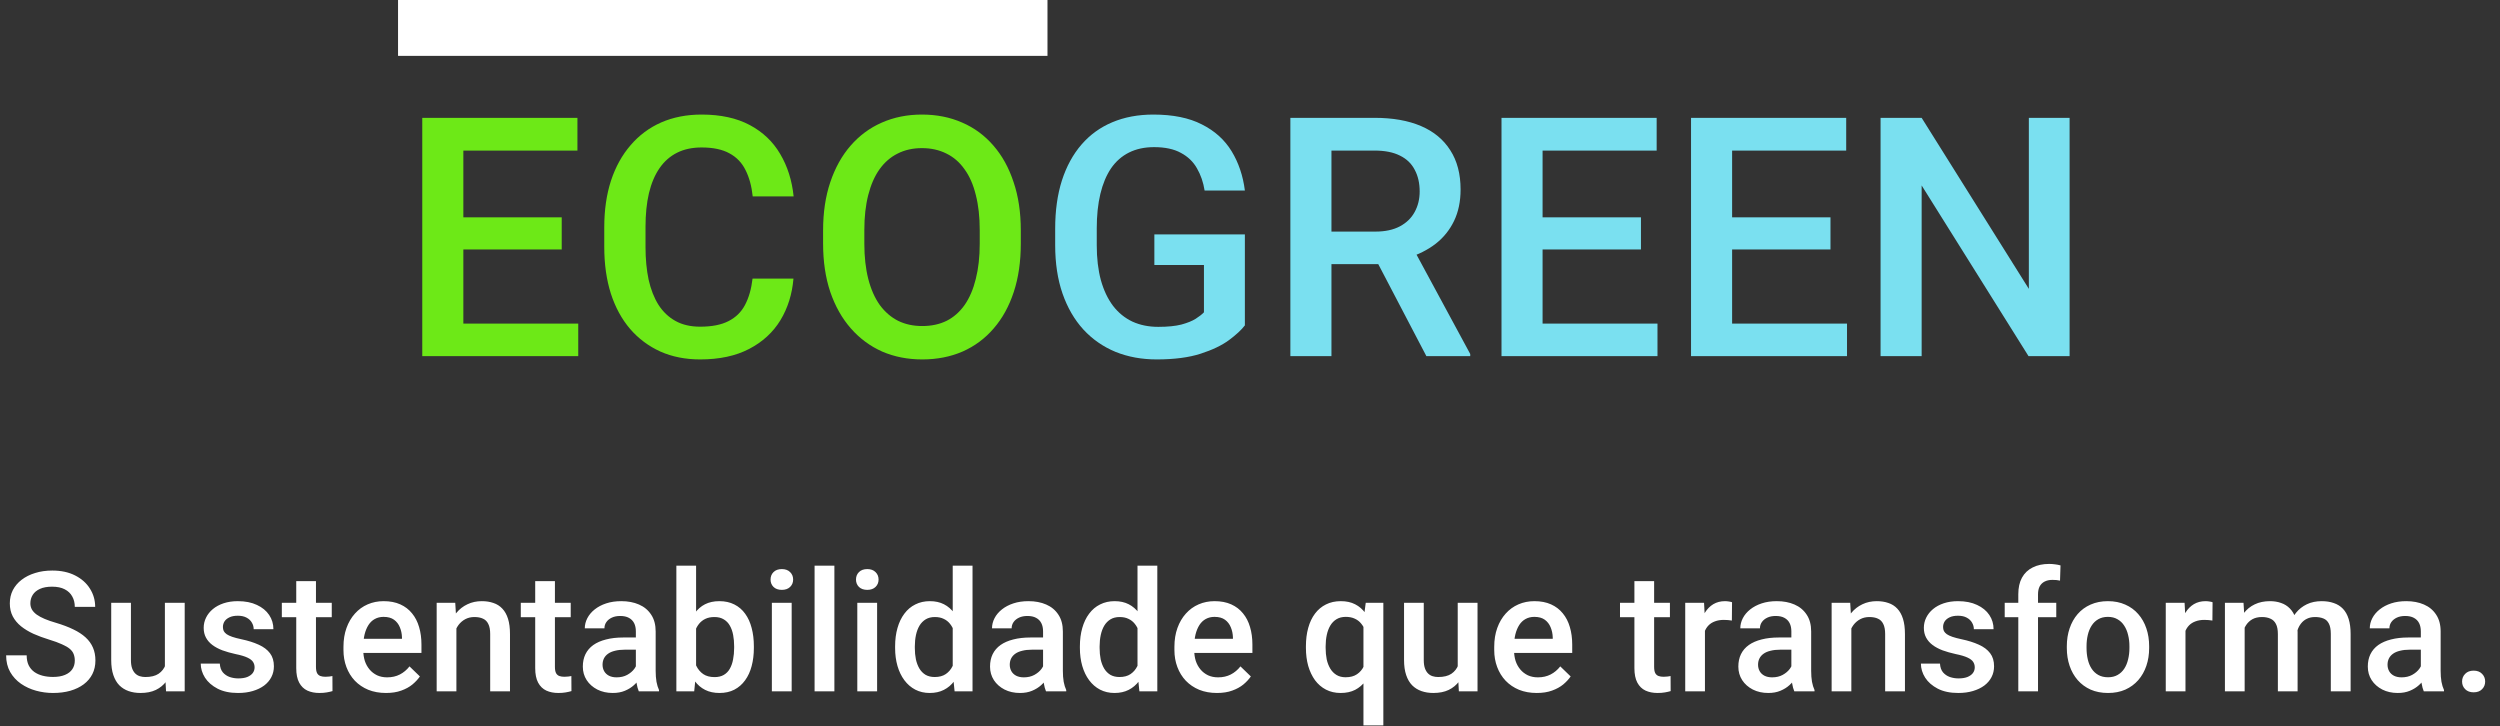 <svg width="358" height="104" viewBox="0 0 358 104" fill="none" xmlns="http://www.w3.org/2000/svg">
<rect x="0" y="0" width="358" height="104" fill="#333333" stroke="none"/>
<path d="M82.805 46.336V51H64.688V46.336H82.805ZM66.352 16.875V51H60.469V16.875H66.352ZM80.438 31.125V35.719H64.688V31.125H80.438ZM82.688 16.875V21.562H64.688V16.875H82.688ZM107.766 39.891H113.625C113.438 42.125 112.812 44.117 111.75 45.867C110.688 47.602 109.195 48.969 107.273 49.969C105.352 50.969 103.016 51.469 100.266 51.469C98.156 51.469 96.258 51.094 94.57 50.344C92.883 49.578 91.438 48.5 90.234 47.109C89.031 45.703 88.109 44.008 87.469 42.023C86.844 40.039 86.531 37.82 86.531 35.367V32.531C86.531 30.078 86.852 27.859 87.492 25.875C88.148 23.891 89.086 22.195 90.305 20.789C91.523 19.367 92.984 18.281 94.688 17.531C96.406 16.781 98.336 16.406 100.477 16.406C103.195 16.406 105.492 16.906 107.367 17.906C109.242 18.906 110.695 20.289 111.727 22.055C112.773 23.82 113.414 25.844 113.648 28.125H107.789C107.633 26.656 107.289 25.398 106.758 24.352C106.242 23.305 105.477 22.508 104.461 21.961C103.445 21.398 102.117 21.117 100.477 21.117C99.133 21.117 97.961 21.367 96.961 21.867C95.961 22.367 95.125 23.102 94.453 24.07C93.781 25.039 93.273 26.234 92.93 27.656C92.602 29.062 92.438 30.672 92.438 32.484V35.367C92.438 37.086 92.586 38.648 92.883 40.055C93.195 41.445 93.664 42.641 94.289 43.641C94.93 44.641 95.742 45.414 96.727 45.961C97.711 46.508 98.891 46.781 100.266 46.781C101.938 46.781 103.289 46.516 104.32 45.984C105.367 45.453 106.156 44.68 106.688 43.664C107.234 42.633 107.594 41.375 107.766 39.891ZM146.18 33V34.875C146.18 37.453 145.844 39.766 145.172 41.812C144.5 43.859 143.539 45.602 142.289 47.039C141.055 48.477 139.57 49.578 137.836 50.344C136.102 51.094 134.18 51.469 132.07 51.469C129.977 51.469 128.062 51.094 126.328 50.344C124.609 49.578 123.117 48.477 121.852 47.039C120.586 45.602 119.602 43.859 118.898 41.812C118.211 39.766 117.867 37.453 117.867 34.875V33C117.867 30.422 118.211 28.117 118.898 26.086C119.586 24.039 120.555 22.297 121.805 20.859C123.07 19.406 124.562 18.305 126.281 17.555C128.016 16.789 129.93 16.406 132.023 16.406C134.133 16.406 136.055 16.789 137.789 17.555C139.523 18.305 141.016 19.406 142.266 20.859C143.516 22.297 144.477 24.039 145.148 26.086C145.836 28.117 146.18 30.422 146.18 33ZM140.297 34.875V32.953C140.297 31.047 140.109 29.367 139.734 27.914C139.375 26.445 138.836 25.219 138.117 24.234C137.414 23.234 136.547 22.484 135.516 21.984C134.484 21.469 133.32 21.211 132.023 21.211C130.727 21.211 129.57 21.469 128.555 21.984C127.539 22.484 126.672 23.234 125.953 24.234C125.25 25.219 124.711 26.445 124.336 27.914C123.961 29.367 123.773 31.047 123.773 32.953V34.875C123.773 36.781 123.961 38.469 124.336 39.938C124.711 41.406 125.258 42.648 125.977 43.664C126.711 44.664 127.586 45.422 128.602 45.938C129.617 46.438 130.773 46.688 132.07 46.688C133.383 46.688 134.547 46.438 135.562 45.938C136.578 45.422 137.438 44.664 138.141 43.664C138.844 42.648 139.375 41.406 139.734 39.938C140.109 38.469 140.297 36.781 140.297 34.875Z" fill="#6DE917"/>
<path d="M178.266 33.562V46.594C177.781 47.234 177.023 47.938 175.992 48.703C174.977 49.453 173.625 50.102 171.938 50.648C170.25 51.195 168.148 51.469 165.633 51.469C163.492 51.469 161.531 51.109 159.75 50.391C157.969 49.656 156.43 48.586 155.133 47.18C153.852 45.773 152.859 44.062 152.156 42.047C151.453 40.016 151.102 37.703 151.102 35.109V32.742C151.102 30.164 151.422 27.867 152.062 25.852C152.719 23.82 153.656 22.102 154.875 20.695C156.094 19.289 157.562 18.227 159.281 17.508C161.016 16.773 162.977 16.406 165.164 16.406C167.961 16.406 170.273 16.875 172.102 17.812C173.945 18.734 175.367 20.016 176.367 21.656C177.367 23.297 178 25.172 178.266 27.281H172.5C172.312 26.094 171.945 25.031 171.398 24.094C170.867 23.156 170.102 22.422 169.102 21.891C168.117 21.344 166.836 21.07 165.258 21.07C163.898 21.07 162.703 21.328 161.672 21.844C160.641 22.359 159.781 23.117 159.094 24.117C158.422 25.117 157.914 26.336 157.57 27.773C157.227 29.211 157.055 30.852 157.055 32.695V35.109C157.055 36.984 157.25 38.648 157.641 40.102C158.047 41.555 158.625 42.781 159.375 43.781C160.141 44.781 161.07 45.539 162.164 46.055C163.258 46.555 164.492 46.805 165.867 46.805C167.211 46.805 168.312 46.695 169.172 46.477C170.031 46.242 170.711 45.969 171.211 45.656C171.727 45.328 172.125 45.016 172.406 44.719V37.945H165.305V33.562H178.266ZM184.781 16.875H196.852C199.445 16.875 201.656 17.266 203.484 18.047C205.312 18.828 206.711 19.984 207.68 21.516C208.664 23.031 209.156 24.906 209.156 27.141C209.156 28.844 208.844 30.344 208.219 31.641C207.594 32.938 206.711 34.031 205.57 34.922C204.43 35.797 203.07 36.477 201.492 36.961L199.711 37.828H188.859L188.812 33.164H196.945C198.352 33.164 199.523 32.914 200.461 32.414C201.398 31.914 202.102 31.234 202.57 30.375C203.055 29.5 203.297 28.516 203.297 27.422C203.297 26.234 203.062 25.203 202.594 24.328C202.141 23.438 201.438 22.758 200.484 22.289C199.531 21.805 198.32 21.562 196.852 21.562H190.664V51H184.781V16.875ZM204.258 51L196.242 35.672L202.406 35.648L210.539 50.695V51H204.258ZM237.352 46.336V51H219.234V46.336H237.352ZM220.898 16.875V51H215.016V16.875H220.898ZM234.984 31.125V35.719H219.234V31.125H234.984ZM237.234 16.875V21.562H219.234V16.875H237.234ZM264.492 46.336V51H246.375V46.336H264.492ZM248.039 16.875V51H242.156V16.875H248.039ZM262.125 31.125V35.719H246.375V31.125H262.125ZM264.375 16.875V21.562H246.375V16.875H264.375ZM296.367 16.875V51H290.484L275.18 26.555V51H269.297V16.875H275.18L290.531 41.367V16.875H296.367Z" fill="#7AE0F0"/>
<path d="M10.711 94.606C10.711 94.254 10.656 93.941 10.547 93.668C10.445 93.394 10.262 93.144 9.996 92.918C9.73 92.691 9.355 92.473 8.871 92.262C8.395 92.043 7.785 91.82 7.043 91.594C6.23 91.344 5.48 91.066 4.793 90.762C4.113 90.449 3.52 90.09 3.012 89.684C2.504 89.269 2.109 88.797 1.828 88.266C1.547 87.727 1.406 87.106 1.406 86.402C1.406 85.707 1.551 85.074 1.84 84.504C2.137 83.934 2.555 83.441 3.094 83.027C3.641 82.606 4.285 82.281 5.027 82.055C5.77 81.82 6.59 81.703 7.488 81.703C8.754 81.703 9.844 81.938 10.758 82.406C11.68 82.875 12.387 83.504 12.879 84.293C13.379 85.082 13.629 85.953 13.629 86.906H10.711C10.711 86.344 10.59 85.848 10.348 85.418C10.113 84.981 9.754 84.637 9.27 84.387C8.793 84.137 8.188 84.012 7.453 84.012C6.758 84.012 6.18 84.117 5.719 84.328C5.258 84.539 4.914 84.824 4.688 85.184C4.461 85.543 4.348 85.949 4.348 86.402C4.348 86.723 4.422 87.016 4.57 87.281C4.719 87.539 4.945 87.781 5.25 88.008C5.555 88.227 5.938 88.434 6.398 88.629C6.859 88.824 7.402 89.012 8.027 89.191C8.973 89.473 9.797 89.785 10.5 90.129C11.203 90.465 11.789 90.848 12.258 91.277C12.727 91.707 13.078 92.195 13.312 92.742C13.547 93.281 13.664 93.894 13.664 94.582C13.664 95.301 13.52 95.949 13.23 96.527C12.941 97.098 12.527 97.586 11.988 97.992C11.457 98.391 10.816 98.699 10.066 98.918C9.324 99.129 8.496 99.234 7.582 99.234C6.762 99.234 5.953 99.125 5.156 98.906C4.367 98.688 3.648 98.356 3 97.91C2.352 97.457 1.836 96.894 1.453 96.223C1.07 95.543 0.879 94.75 0.879 93.844H3.82C3.82 94.398 3.914 94.871 4.102 95.262C4.297 95.652 4.566 95.973 4.91 96.223C5.254 96.465 5.652 96.644 6.105 96.762C6.566 96.879 7.059 96.938 7.582 96.938C8.27 96.938 8.844 96.84 9.305 96.644C9.773 96.449 10.125 96.176 10.359 95.824C10.594 95.473 10.711 95.066 10.711 94.606ZM23.613 96.012V86.32H26.449V99H23.777L23.613 96.012ZM24.012 93.375L24.961 93.352C24.961 94.203 24.867 94.988 24.68 95.707C24.492 96.418 24.203 97.039 23.812 97.57C23.422 98.094 22.922 98.504 22.312 98.801C21.703 99.09 20.973 99.234 20.121 99.234C19.504 99.234 18.938 99.144 18.422 98.965C17.906 98.785 17.461 98.508 17.086 98.133C16.719 97.758 16.434 97.269 16.23 96.668C16.027 96.066 15.926 95.348 15.926 94.512V86.32H18.75V94.535C18.75 94.996 18.805 95.383 18.914 95.695C19.023 96 19.172 96.246 19.359 96.434C19.547 96.621 19.766 96.754 20.016 96.832C20.266 96.91 20.531 96.949 20.812 96.949C21.617 96.949 22.25 96.793 22.711 96.481C23.18 96.16 23.512 95.731 23.707 95.191C23.91 94.652 24.012 94.047 24.012 93.375ZM36.457 95.566C36.457 95.285 36.387 95.031 36.246 94.805C36.105 94.57 35.836 94.359 35.438 94.172C35.047 93.984 34.469 93.812 33.703 93.656C33.031 93.508 32.414 93.332 31.852 93.129C31.297 92.918 30.82 92.664 30.422 92.367C30.023 92.07 29.715 91.719 29.496 91.312C29.277 90.906 29.168 90.438 29.168 89.906C29.168 89.391 29.281 88.902 29.508 88.441C29.734 87.981 30.059 87.574 30.48 87.223C30.902 86.871 31.414 86.594 32.016 86.391C32.625 86.188 33.305 86.086 34.055 86.086C35.117 86.086 36.027 86.266 36.785 86.625C37.551 86.977 38.137 87.457 38.543 88.066C38.949 88.668 39.152 89.348 39.152 90.106H36.328C36.328 89.769 36.242 89.457 36.07 89.168C35.906 88.871 35.656 88.633 35.32 88.453C34.984 88.266 34.562 88.172 34.055 88.172C33.57 88.172 33.168 88.25 32.848 88.406C32.535 88.555 32.301 88.75 32.145 88.992C31.996 89.234 31.922 89.5 31.922 89.789C31.922 90 31.961 90.191 32.039 90.363C32.125 90.527 32.266 90.68 32.461 90.82C32.656 90.953 32.922 91.078 33.258 91.195C33.602 91.312 34.031 91.426 34.547 91.535C35.516 91.738 36.348 92 37.043 92.32C37.746 92.633 38.285 93.039 38.66 93.539C39.035 94.031 39.223 94.656 39.223 95.414C39.223 95.977 39.102 96.492 38.859 96.961C38.625 97.422 38.281 97.824 37.828 98.168C37.375 98.504 36.832 98.766 36.199 98.953C35.574 99.141 34.871 99.234 34.09 99.234C32.941 99.234 31.969 99.031 31.172 98.625C30.375 98.211 29.77 97.684 29.355 97.043C28.949 96.394 28.746 95.723 28.746 95.027H31.477C31.508 95.551 31.652 95.969 31.91 96.281C32.176 96.586 32.504 96.809 32.895 96.949C33.293 97.082 33.703 97.148 34.125 97.148C34.633 97.148 35.059 97.082 35.402 96.949C35.746 96.809 36.008 96.621 36.188 96.387C36.367 96.144 36.457 95.871 36.457 95.566ZM47.508 86.32V88.383H40.359V86.32H47.508ZM42.422 83.215H45.246V95.496C45.246 95.887 45.301 96.188 45.41 96.398C45.527 96.602 45.688 96.738 45.891 96.809C46.094 96.879 46.332 96.914 46.605 96.914C46.801 96.914 46.988 96.902 47.168 96.879C47.348 96.856 47.492 96.832 47.602 96.809L47.613 98.965C47.379 99.035 47.105 99.098 46.793 99.152C46.488 99.207 46.137 99.234 45.738 99.234C45.09 99.234 44.516 99.121 44.016 98.894C43.516 98.66 43.125 98.281 42.844 97.758C42.562 97.234 42.422 96.539 42.422 95.672V83.215ZM55.277 99.234C54.34 99.234 53.492 99.082 52.734 98.777C51.984 98.465 51.344 98.031 50.812 97.477C50.289 96.922 49.887 96.269 49.605 95.519C49.324 94.769 49.184 93.961 49.184 93.094V92.625C49.184 91.633 49.328 90.734 49.617 89.93C49.906 89.125 50.309 88.438 50.824 87.867C51.34 87.289 51.949 86.848 52.652 86.543C53.355 86.238 54.117 86.086 54.938 86.086C55.844 86.086 56.637 86.238 57.316 86.543C57.996 86.848 58.559 87.277 59.004 87.832C59.457 88.379 59.793 89.031 60.012 89.789C60.238 90.547 60.352 91.383 60.352 92.297V93.504H50.555V91.477H57.562V91.254C57.547 90.746 57.445 90.269 57.258 89.824C57.078 89.379 56.801 89.019 56.426 88.746C56.051 88.473 55.551 88.336 54.926 88.336C54.457 88.336 54.039 88.438 53.672 88.641C53.312 88.836 53.012 89.121 52.77 89.496C52.527 89.871 52.34 90.324 52.207 90.856C52.082 91.379 52.02 91.969 52.02 92.625V93.094C52.02 93.648 52.094 94.164 52.242 94.641C52.398 95.109 52.625 95.519 52.922 95.871C53.219 96.223 53.578 96.5 54 96.703C54.422 96.898 54.902 96.996 55.441 96.996C56.121 96.996 56.727 96.859 57.258 96.586C57.789 96.312 58.25 95.926 58.641 95.426L60.129 96.867C59.855 97.266 59.5 97.648 59.062 98.016C58.625 98.375 58.09 98.668 57.457 98.894C56.832 99.121 56.105 99.234 55.277 99.234ZM65.356 89.027V99H62.531V86.32H65.191L65.356 89.027ZM64.852 92.191L63.938 92.18C63.945 91.281 64.07 90.457 64.312 89.707C64.562 88.957 64.906 88.312 65.344 87.773C65.789 87.234 66.32 86.82 66.938 86.531C67.555 86.234 68.242 86.086 69 86.086C69.609 86.086 70.16 86.172 70.652 86.344C71.152 86.508 71.578 86.777 71.93 87.152C72.289 87.527 72.562 88.016 72.75 88.617C72.938 89.211 73.031 89.941 73.031 90.809V99H70.195V90.797C70.195 90.188 70.106 89.707 69.926 89.356C69.754 88.996 69.5 88.742 69.164 88.594C68.836 88.438 68.426 88.359 67.934 88.359C67.449 88.359 67.016 88.461 66.633 88.664C66.25 88.867 65.926 89.144 65.66 89.496C65.402 89.848 65.203 90.254 65.062 90.715C64.922 91.176 64.852 91.668 64.852 92.191ZM81.727 86.32V88.383H74.578V86.32H81.727ZM76.641 83.215H79.465V95.496C79.465 95.887 79.519 96.188 79.629 96.398C79.746 96.602 79.906 96.738 80.109 96.809C80.312 96.879 80.551 96.914 80.824 96.914C81.019 96.914 81.207 96.902 81.387 96.879C81.566 96.856 81.711 96.832 81.82 96.809L81.832 98.965C81.598 99.035 81.324 99.098 81.012 99.152C80.707 99.207 80.356 99.234 79.957 99.234C79.309 99.234 78.734 99.121 78.234 98.894C77.734 98.66 77.344 98.281 77.062 97.758C76.781 97.234 76.641 96.539 76.641 95.672V83.215ZM91.055 96.457V90.41C91.055 89.957 90.973 89.566 90.809 89.238C90.644 88.91 90.394 88.656 90.059 88.477C89.731 88.297 89.316 88.207 88.816 88.207C88.356 88.207 87.957 88.285 87.621 88.441C87.285 88.598 87.023 88.809 86.836 89.074C86.648 89.34 86.555 89.641 86.555 89.977H83.742C83.742 89.477 83.863 88.992 84.106 88.523C84.348 88.055 84.699 87.637 85.16 87.269C85.621 86.902 86.172 86.613 86.812 86.402C87.453 86.191 88.172 86.086 88.969 86.086C89.922 86.086 90.766 86.246 91.5 86.566C92.242 86.887 92.824 87.371 93.246 88.019C93.676 88.66 93.891 89.465 93.891 90.434V96.07C93.891 96.648 93.93 97.168 94.008 97.629C94.094 98.082 94.215 98.477 94.371 98.812V99H91.477C91.344 98.695 91.238 98.309 91.16 97.84C91.09 97.363 91.055 96.902 91.055 96.457ZM91.465 91.289L91.488 93.035H89.461C88.938 93.035 88.477 93.086 88.078 93.188C87.68 93.281 87.348 93.422 87.082 93.609C86.816 93.797 86.617 94.023 86.484 94.289C86.352 94.555 86.285 94.856 86.285 95.191C86.285 95.527 86.363 95.836 86.519 96.117C86.676 96.391 86.902 96.606 87.199 96.762C87.504 96.918 87.871 96.996 88.301 96.996C88.879 96.996 89.383 96.879 89.812 96.644C90.25 96.402 90.594 96.109 90.844 95.766C91.094 95.414 91.227 95.082 91.242 94.769L92.156 96.023C92.062 96.344 91.902 96.688 91.676 97.055C91.449 97.422 91.152 97.773 90.785 98.109C90.426 98.438 89.992 98.707 89.484 98.918C88.984 99.129 88.406 99.234 87.75 99.234C86.922 99.234 86.184 99.07 85.535 98.742C84.887 98.406 84.379 97.957 84.012 97.394C83.644 96.824 83.461 96.18 83.461 95.461C83.461 94.789 83.586 94.195 83.836 93.68C84.094 93.156 84.469 92.719 84.961 92.367C85.461 92.016 86.07 91.75 86.789 91.57C87.508 91.383 88.328 91.289 89.25 91.289H91.465ZM96.856 81H99.68V96.293L99.41 99H96.856V81ZM107.953 92.543V92.789C107.953 93.727 107.848 94.59 107.637 95.379C107.434 96.16 107.121 96.84 106.699 97.418C106.285 97.996 105.77 98.445 105.152 98.766C104.543 99.078 103.836 99.234 103.031 99.234C102.242 99.234 101.555 99.086 100.969 98.789C100.383 98.492 99.891 98.07 99.492 97.523C99.102 96.977 98.785 96.324 98.543 95.566C98.301 94.809 98.129 93.973 98.027 93.059V92.273C98.129 91.352 98.301 90.516 98.543 89.766C98.785 89.008 99.102 88.356 99.492 87.809C99.891 87.254 100.379 86.828 100.957 86.531C101.543 86.234 102.227 86.086 103.008 86.086C103.82 86.086 104.535 86.242 105.152 86.555C105.777 86.867 106.297 87.312 106.711 87.891C107.125 88.461 107.434 89.141 107.637 89.93C107.848 90.719 107.953 91.59 107.953 92.543ZM105.129 92.789V92.543C105.129 91.973 105.082 91.438 104.988 90.938C104.895 90.43 104.738 89.984 104.52 89.602C104.309 89.219 104.02 88.918 103.652 88.699C103.293 88.473 102.844 88.359 102.305 88.359C101.805 88.359 101.375 88.445 101.016 88.617C100.656 88.789 100.355 89.023 100.113 89.32C99.871 89.617 99.68 89.961 99.539 90.352C99.406 90.742 99.316 91.164 99.269 91.617V93.738C99.34 94.324 99.488 94.863 99.715 95.356C99.949 95.84 100.277 96.231 100.699 96.527C101.121 96.816 101.664 96.961 102.328 96.961C102.852 96.961 103.293 96.856 103.652 96.644C104.012 96.434 104.297 96.141 104.508 95.766C104.727 95.383 104.883 94.938 104.977 94.43C105.078 93.922 105.129 93.375 105.129 92.789ZM113.367 86.32V99H110.531V86.32H113.367ZM110.344 82.992C110.344 82.562 110.484 82.207 110.766 81.926C111.055 81.637 111.453 81.492 111.961 81.492C112.461 81.492 112.855 81.637 113.145 81.926C113.434 82.207 113.578 82.562 113.578 82.992C113.578 83.414 113.434 83.766 113.145 84.047C112.855 84.328 112.461 84.469 111.961 84.469C111.453 84.469 111.055 84.328 110.766 84.047C110.484 83.766 110.344 83.414 110.344 82.992ZM119.484 81V99H116.648V81H119.484ZM125.602 86.32V99H122.766V86.32H125.602ZM122.578 82.992C122.578 82.562 122.719 82.207 123 81.926C123.289 81.637 123.688 81.492 124.195 81.492C124.695 81.492 125.09 81.637 125.379 81.926C125.668 82.207 125.812 82.562 125.812 82.992C125.812 83.414 125.668 83.766 125.379 84.047C125.09 84.328 124.695 84.469 124.195 84.469C123.688 84.469 123.289 84.328 123 84.047C122.719 83.766 122.578 83.414 122.578 82.992ZM136.43 96.375V81H139.266V99H136.699L136.43 96.375ZM128.18 92.801V92.555C128.18 91.594 128.293 90.719 128.52 89.93C128.746 89.133 129.074 88.449 129.504 87.879C129.934 87.301 130.457 86.859 131.074 86.555C131.691 86.242 132.387 86.086 133.16 86.086C133.926 86.086 134.598 86.234 135.176 86.531C135.754 86.828 136.246 87.254 136.652 87.809C137.059 88.356 137.383 89.012 137.625 89.777C137.867 90.535 138.039 91.379 138.141 92.309V93.094C138.039 94 137.867 94.828 137.625 95.578C137.383 96.328 137.059 96.977 136.652 97.523C136.246 98.07 135.75 98.492 135.164 98.789C134.586 99.086 133.91 99.234 133.137 99.234C132.371 99.234 131.68 99.074 131.062 98.754C130.453 98.434 129.934 97.984 129.504 97.406C129.074 96.828 128.746 96.148 128.52 95.367C128.293 94.578 128.18 93.723 128.18 92.801ZM131.004 92.555V92.801C131.004 93.379 131.055 93.918 131.156 94.418C131.266 94.918 131.434 95.359 131.66 95.742C131.887 96.117 132.18 96.414 132.539 96.633C132.906 96.844 133.344 96.949 133.852 96.949C134.492 96.949 135.02 96.809 135.434 96.527C135.848 96.246 136.172 95.867 136.406 95.391C136.648 94.906 136.812 94.367 136.898 93.773V91.652C136.852 91.191 136.754 90.762 136.605 90.363C136.465 89.965 136.273 89.617 136.031 89.32C135.789 89.016 135.488 88.781 135.129 88.617C134.777 88.445 134.359 88.359 133.875 88.359C133.359 88.359 132.922 88.469 132.562 88.688C132.203 88.906 131.906 89.207 131.672 89.59C131.445 89.973 131.277 90.418 131.168 90.926C131.059 91.434 131.004 91.977 131.004 92.555ZM149.367 96.457V90.41C149.367 89.957 149.285 89.566 149.121 89.238C148.957 88.91 148.707 88.656 148.371 88.477C148.043 88.297 147.629 88.207 147.129 88.207C146.668 88.207 146.27 88.285 145.934 88.441C145.598 88.598 145.336 88.809 145.148 89.074C144.961 89.34 144.867 89.641 144.867 89.977H142.055C142.055 89.477 142.176 88.992 142.418 88.523C142.66 88.055 143.012 87.637 143.473 87.269C143.934 86.902 144.484 86.613 145.125 86.402C145.766 86.191 146.484 86.086 147.281 86.086C148.234 86.086 149.078 86.246 149.812 86.566C150.555 86.887 151.137 87.371 151.559 88.019C151.988 88.66 152.203 89.465 152.203 90.434V96.07C152.203 96.648 152.242 97.168 152.32 97.629C152.406 98.082 152.527 98.477 152.684 98.812V99H149.789C149.656 98.695 149.551 98.309 149.473 97.84C149.402 97.363 149.367 96.902 149.367 96.457ZM149.777 91.289L149.801 93.035H147.773C147.25 93.035 146.789 93.086 146.391 93.188C145.992 93.281 145.66 93.422 145.395 93.609C145.129 93.797 144.93 94.023 144.797 94.289C144.664 94.555 144.598 94.856 144.598 95.191C144.598 95.527 144.676 95.836 144.832 96.117C144.988 96.391 145.215 96.606 145.512 96.762C145.816 96.918 146.184 96.996 146.613 96.996C147.191 96.996 147.695 96.879 148.125 96.644C148.562 96.402 148.906 96.109 149.156 95.766C149.406 95.414 149.539 95.082 149.555 94.769L150.469 96.023C150.375 96.344 150.215 96.688 149.988 97.055C149.762 97.422 149.465 97.773 149.098 98.109C148.738 98.438 148.305 98.707 147.797 98.918C147.297 99.129 146.719 99.234 146.062 99.234C145.234 99.234 144.496 99.07 143.848 98.742C143.199 98.406 142.691 97.957 142.324 97.394C141.957 96.824 141.773 96.18 141.773 95.461C141.773 94.789 141.898 94.195 142.148 93.68C142.406 93.156 142.781 92.719 143.273 92.367C143.773 92.016 144.383 91.75 145.102 91.57C145.82 91.383 146.641 91.289 147.562 91.289H149.777ZM162.891 96.375V81H165.727V99H163.16L162.891 96.375ZM154.641 92.801V92.555C154.641 91.594 154.754 90.719 154.98 89.93C155.207 89.133 155.535 88.449 155.965 87.879C156.395 87.301 156.918 86.859 157.535 86.555C158.152 86.242 158.848 86.086 159.621 86.086C160.387 86.086 161.059 86.234 161.637 86.531C162.215 86.828 162.707 87.254 163.113 87.809C163.52 88.356 163.844 89.012 164.086 89.777C164.328 90.535 164.5 91.379 164.602 92.309V93.094C164.5 94 164.328 94.828 164.086 95.578C163.844 96.328 163.52 96.977 163.113 97.523C162.707 98.07 162.211 98.492 161.625 98.789C161.047 99.086 160.371 99.234 159.598 99.234C158.832 99.234 158.141 99.074 157.523 98.754C156.914 98.434 156.395 97.984 155.965 97.406C155.535 96.828 155.207 96.148 154.98 95.367C154.754 94.578 154.641 93.723 154.641 92.801ZM157.465 92.555V92.801C157.465 93.379 157.516 93.918 157.617 94.418C157.727 94.918 157.895 95.359 158.121 95.742C158.348 96.117 158.641 96.414 159 96.633C159.367 96.844 159.805 96.949 160.312 96.949C160.953 96.949 161.48 96.809 161.895 96.527C162.309 96.246 162.633 95.867 162.867 95.391C163.109 94.906 163.273 94.367 163.359 93.773V91.652C163.312 91.191 163.215 90.762 163.066 90.363C162.926 89.965 162.734 89.617 162.492 89.32C162.25 89.016 161.949 88.781 161.59 88.617C161.238 88.445 160.82 88.359 160.336 88.359C159.82 88.359 159.383 88.469 159.023 88.688C158.664 88.906 158.367 89.207 158.133 89.59C157.906 89.973 157.738 90.418 157.629 90.926C157.52 91.434 157.465 91.977 157.465 92.555ZM174.27 99.234C173.332 99.234 172.484 99.082 171.727 98.777C170.977 98.465 170.336 98.031 169.805 97.477C169.281 96.922 168.879 96.269 168.598 95.519C168.316 94.769 168.176 93.961 168.176 93.094V92.625C168.176 91.633 168.32 90.734 168.609 89.93C168.898 89.125 169.301 88.438 169.816 87.867C170.332 87.289 170.941 86.848 171.645 86.543C172.348 86.238 173.109 86.086 173.93 86.086C174.836 86.086 175.629 86.238 176.309 86.543C176.988 86.848 177.551 87.277 177.996 87.832C178.449 88.379 178.785 89.031 179.004 89.789C179.23 90.547 179.344 91.383 179.344 92.297V93.504H169.547V91.477H176.555V91.254C176.539 90.746 176.438 90.269 176.25 89.824C176.07 89.379 175.793 89.019 175.418 88.746C175.043 88.473 174.543 88.336 173.918 88.336C173.449 88.336 173.031 88.438 172.664 88.641C172.305 88.836 172.004 89.121 171.762 89.496C171.52 89.871 171.332 90.324 171.199 90.856C171.074 91.379 171.012 91.969 171.012 92.625V93.094C171.012 93.648 171.086 94.164 171.234 94.641C171.391 95.109 171.617 95.519 171.914 95.871C172.211 96.223 172.57 96.5 172.992 96.703C173.414 96.898 173.895 96.996 174.434 96.996C175.113 96.996 175.719 96.859 176.25 96.586C176.781 96.312 177.242 95.926 177.633 95.426L179.121 96.867C178.848 97.266 178.492 97.648 178.055 98.016C177.617 98.375 177.082 98.668 176.449 98.894C175.824 99.121 175.098 99.234 174.27 99.234ZM195.246 103.875V88.84L195.574 86.32H198.094V103.875H195.246ZM187.008 92.789V92.543C187.008 91.582 187.117 90.707 187.336 89.918C187.555 89.121 187.879 88.438 188.309 87.867C188.738 87.297 189.262 86.859 189.879 86.555C190.496 86.242 191.207 86.086 192.012 86.086C192.793 86.086 193.473 86.234 194.051 86.531C194.637 86.828 195.129 87.254 195.527 87.809C195.934 88.356 196.258 89.008 196.5 89.766C196.742 90.523 196.918 91.367 197.027 92.297V93.082C196.926 93.988 196.754 94.816 196.512 95.566C196.27 96.316 195.945 96.965 195.539 97.512C195.133 98.059 194.637 98.484 194.051 98.789C193.465 99.086 192.777 99.234 191.988 99.234C191.199 99.234 190.496 99.074 189.879 98.754C189.262 98.434 188.738 97.984 188.309 97.406C187.887 96.82 187.562 96.137 187.336 95.356C187.117 94.566 187.008 93.711 187.008 92.789ZM189.832 92.543V92.789C189.832 93.367 189.883 93.91 189.984 94.418C190.094 94.918 190.266 95.363 190.5 95.754C190.734 96.137 191.031 96.438 191.391 96.656C191.75 96.875 192.184 96.984 192.691 96.984C193.355 96.984 193.898 96.84 194.32 96.551C194.75 96.262 195.078 95.875 195.305 95.391C195.539 94.898 195.703 94.356 195.797 93.762V91.641C195.742 91.18 195.645 90.75 195.504 90.352C195.363 89.945 195.168 89.594 194.918 89.297C194.676 88.992 194.371 88.758 194.004 88.594C193.645 88.422 193.215 88.336 192.715 88.336C192.207 88.336 191.77 88.445 191.402 88.664C191.035 88.883 190.734 89.188 190.5 89.578C190.273 89.961 190.105 90.406 189.996 90.914C189.887 91.422 189.832 91.965 189.832 92.543ZM208.746 96.012V86.32H211.582V99H208.91L208.746 96.012ZM209.145 93.375L210.094 93.352C210.094 94.203 210 94.988 209.812 95.707C209.625 96.418 209.336 97.039 208.945 97.57C208.555 98.094 208.055 98.504 207.445 98.801C206.836 99.09 206.105 99.234 205.254 99.234C204.637 99.234 204.07 99.144 203.555 98.965C203.039 98.785 202.594 98.508 202.219 98.133C201.852 97.758 201.566 97.269 201.363 96.668C201.16 96.066 201.059 95.348 201.059 94.512V86.32H203.883V94.535C203.883 94.996 203.938 95.383 204.047 95.695C204.156 96 204.305 96.246 204.492 96.434C204.68 96.621 204.898 96.754 205.148 96.832C205.398 96.91 205.664 96.949 205.945 96.949C206.75 96.949 207.383 96.793 207.844 96.481C208.312 96.16 208.645 95.731 208.84 95.191C209.043 94.652 209.145 94.047 209.145 93.375ZM220.066 99.234C219.129 99.234 218.281 99.082 217.523 98.777C216.773 98.465 216.133 98.031 215.602 97.477C215.078 96.922 214.676 96.269 214.395 95.519C214.113 94.769 213.973 93.961 213.973 93.094V92.625C213.973 91.633 214.117 90.734 214.406 89.93C214.695 89.125 215.098 88.438 215.613 87.867C216.129 87.289 216.738 86.848 217.441 86.543C218.145 86.238 218.906 86.086 219.727 86.086C220.633 86.086 221.426 86.238 222.105 86.543C222.785 86.848 223.348 87.277 223.793 87.832C224.246 88.379 224.582 89.031 224.801 89.789C225.027 90.547 225.141 91.383 225.141 92.297V93.504H215.344V91.477H222.352V91.254C222.336 90.746 222.234 90.269 222.047 89.824C221.867 89.379 221.59 89.019 221.215 88.746C220.84 88.473 220.34 88.336 219.715 88.336C219.246 88.336 218.828 88.438 218.461 88.641C218.102 88.836 217.801 89.121 217.559 89.496C217.316 89.871 217.129 90.324 216.996 90.856C216.871 91.379 216.809 91.969 216.809 92.625V93.094C216.809 93.648 216.883 94.164 217.031 94.641C217.188 95.109 217.414 95.519 217.711 95.871C218.008 96.223 218.367 96.5 218.789 96.703C219.211 96.898 219.691 96.996 220.23 96.996C220.91 96.996 221.516 96.859 222.047 96.586C222.578 96.312 223.039 95.926 223.43 95.426L224.918 96.867C224.645 97.266 224.289 97.648 223.852 98.016C223.414 98.375 222.879 98.668 222.246 98.894C221.621 99.121 220.895 99.234 220.066 99.234ZM239.133 86.32V88.383H231.984V86.32H239.133ZM234.047 83.215H236.871V95.496C236.871 95.887 236.926 96.188 237.035 96.398C237.152 96.602 237.312 96.738 237.516 96.809C237.719 96.879 237.957 96.914 238.23 96.914C238.426 96.914 238.613 96.902 238.793 96.879C238.973 96.856 239.117 96.832 239.227 96.809L239.238 98.965C239.004 99.035 238.73 99.098 238.418 99.152C238.113 99.207 237.762 99.234 237.363 99.234C236.715 99.234 236.141 99.121 235.641 98.894C235.141 98.66 234.75 98.281 234.469 97.758C234.188 97.234 234.047 96.539 234.047 95.672V83.215ZM244.148 88.734V99H241.324V86.32H244.02L244.148 88.734ZM248.027 86.238L248.004 88.863C247.832 88.832 247.645 88.809 247.441 88.793C247.246 88.777 247.051 88.769 246.855 88.769C246.371 88.769 245.945 88.84 245.578 88.981C245.211 89.113 244.902 89.309 244.652 89.566C244.41 89.816 244.223 90.121 244.09 90.481C243.957 90.84 243.879 91.242 243.855 91.688L243.211 91.734C243.211 90.938 243.289 90.199 243.445 89.519C243.602 88.84 243.836 88.242 244.148 87.727C244.469 87.211 244.867 86.809 245.344 86.519C245.828 86.231 246.387 86.086 247.02 86.086C247.191 86.086 247.375 86.102 247.57 86.133C247.773 86.164 247.926 86.199 248.027 86.238ZM256.523 96.457V90.41C256.523 89.957 256.441 89.566 256.277 89.238C256.113 88.91 255.863 88.656 255.527 88.477C255.199 88.297 254.785 88.207 254.285 88.207C253.824 88.207 253.426 88.285 253.09 88.441C252.754 88.598 252.492 88.809 252.305 89.074C252.117 89.34 252.023 89.641 252.023 89.977H249.211C249.211 89.477 249.332 88.992 249.574 88.523C249.816 88.055 250.168 87.637 250.629 87.269C251.09 86.902 251.641 86.613 252.281 86.402C252.922 86.191 253.641 86.086 254.438 86.086C255.391 86.086 256.234 86.246 256.969 86.566C257.711 86.887 258.293 87.371 258.715 88.019C259.145 88.66 259.359 89.465 259.359 90.434V96.07C259.359 96.648 259.398 97.168 259.477 97.629C259.562 98.082 259.684 98.477 259.84 98.812V99H256.945C256.812 98.695 256.707 98.309 256.629 97.84C256.559 97.363 256.523 96.902 256.523 96.457ZM256.934 91.289L256.957 93.035H254.93C254.406 93.035 253.945 93.086 253.547 93.188C253.148 93.281 252.816 93.422 252.551 93.609C252.285 93.797 252.086 94.023 251.953 94.289C251.82 94.555 251.754 94.856 251.754 95.191C251.754 95.527 251.832 95.836 251.988 96.117C252.145 96.391 252.371 96.606 252.668 96.762C252.973 96.918 253.34 96.996 253.77 96.996C254.348 96.996 254.852 96.879 255.281 96.644C255.719 96.402 256.062 96.109 256.312 95.766C256.562 95.414 256.695 95.082 256.711 94.769L257.625 96.023C257.531 96.344 257.371 96.688 257.145 97.055C256.918 97.422 256.621 97.773 256.254 98.109C255.895 98.438 255.461 98.707 254.953 98.918C254.453 99.129 253.875 99.234 253.219 99.234C252.391 99.234 251.652 99.07 251.004 98.742C250.355 98.406 249.848 97.957 249.48 97.394C249.113 96.824 248.93 96.18 248.93 95.461C248.93 94.789 249.055 94.195 249.305 93.68C249.562 93.156 249.938 92.719 250.43 92.367C250.93 92.016 251.539 91.75 252.258 91.57C252.977 91.383 253.797 91.289 254.719 91.289H256.934ZM265.113 89.027V99H262.289V86.32H264.949L265.113 89.027ZM264.609 92.191L263.695 92.18C263.703 91.281 263.828 90.457 264.07 89.707C264.32 88.957 264.664 88.312 265.102 87.773C265.547 87.234 266.078 86.82 266.695 86.531C267.312 86.234 268 86.086 268.758 86.086C269.367 86.086 269.918 86.172 270.41 86.344C270.91 86.508 271.336 86.777 271.688 87.152C272.047 87.527 272.32 88.016 272.508 88.617C272.695 89.211 272.789 89.941 272.789 90.809V99H269.953V90.797C269.953 90.188 269.863 89.707 269.684 89.356C269.512 88.996 269.258 88.742 268.922 88.594C268.594 88.438 268.184 88.359 267.691 88.359C267.207 88.359 266.773 88.461 266.391 88.664C266.008 88.867 265.684 89.144 265.418 89.496C265.16 89.848 264.961 90.254 264.82 90.715C264.68 91.176 264.609 91.668 264.609 92.191ZM282.785 95.566C282.785 95.285 282.715 95.031 282.574 94.805C282.434 94.57 282.164 94.359 281.766 94.172C281.375 93.984 280.797 93.812 280.031 93.656C279.359 93.508 278.742 93.332 278.18 93.129C277.625 92.918 277.148 92.664 276.75 92.367C276.352 92.07 276.043 91.719 275.824 91.312C275.605 90.906 275.496 90.438 275.496 89.906C275.496 89.391 275.609 88.902 275.836 88.441C276.062 87.981 276.387 87.574 276.809 87.223C277.23 86.871 277.742 86.594 278.344 86.391C278.953 86.188 279.633 86.086 280.383 86.086C281.445 86.086 282.355 86.266 283.113 86.625C283.879 86.977 284.465 87.457 284.871 88.066C285.277 88.668 285.48 89.348 285.48 90.106H282.656C282.656 89.769 282.57 89.457 282.398 89.168C282.234 88.871 281.984 88.633 281.648 88.453C281.312 88.266 280.891 88.172 280.383 88.172C279.898 88.172 279.496 88.25 279.176 88.406C278.863 88.555 278.629 88.75 278.473 88.992C278.324 89.234 278.25 89.5 278.25 89.789C278.25 90 278.289 90.191 278.367 90.363C278.453 90.527 278.594 90.68 278.789 90.82C278.984 90.953 279.25 91.078 279.586 91.195C279.93 91.312 280.359 91.426 280.875 91.535C281.844 91.738 282.676 92 283.371 92.32C284.074 92.633 284.613 93.039 284.988 93.539C285.363 94.031 285.551 94.656 285.551 95.414C285.551 95.977 285.43 96.492 285.188 96.961C284.953 97.422 284.609 97.824 284.156 98.168C283.703 98.504 283.16 98.766 282.527 98.953C281.902 99.141 281.199 99.234 280.418 99.234C279.27 99.234 278.297 99.031 277.5 98.625C276.703 98.211 276.098 97.684 275.684 97.043C275.277 96.394 275.074 95.723 275.074 95.027H277.805C277.836 95.551 277.98 95.969 278.238 96.281C278.504 96.586 278.832 96.809 279.223 96.949C279.621 97.082 280.031 97.148 280.453 97.148C280.961 97.148 281.387 97.082 281.73 96.949C282.074 96.809 282.336 96.621 282.516 96.387C282.695 96.144 282.785 95.871 282.785 95.566ZM291.844 99H289.02V85.102C289.02 84.156 289.195 83.363 289.547 82.723C289.906 82.074 290.418 81.586 291.082 81.258C291.746 80.922 292.531 80.754 293.438 80.754C293.719 80.754 293.996 80.773 294.27 80.812C294.543 80.844 294.809 80.894 295.066 80.965L294.996 83.144C294.84 83.106 294.668 83.078 294.48 83.062C294.301 83.047 294.105 83.039 293.895 83.039C293.465 83.039 293.094 83.121 292.781 83.285C292.477 83.441 292.242 83.672 292.078 83.977C291.922 84.281 291.844 84.656 291.844 85.102V99ZM294.457 86.32V88.383H287.074V86.32H294.457ZM295.969 92.801V92.531C295.969 91.617 296.102 90.769 296.367 89.988C296.633 89.199 297.016 88.516 297.516 87.938C298.023 87.352 298.641 86.898 299.367 86.578C300.102 86.25 300.93 86.086 301.852 86.086C302.781 86.086 303.609 86.25 304.336 86.578C305.07 86.898 305.691 87.352 306.199 87.938C306.707 88.516 307.094 89.199 307.359 89.988C307.625 90.769 307.758 91.617 307.758 92.531V92.801C307.758 93.715 307.625 94.562 307.359 95.344C307.094 96.125 306.707 96.809 306.199 97.394C305.691 97.973 305.074 98.426 304.348 98.754C303.621 99.074 302.797 99.234 301.875 99.234C300.945 99.234 300.113 99.074 299.379 98.754C298.652 98.426 298.035 97.973 297.527 97.394C297.02 96.809 296.633 96.125 296.367 95.344C296.102 94.562 295.969 93.715 295.969 92.801ZM298.793 92.531V92.801C298.793 93.371 298.852 93.91 298.969 94.418C299.086 94.926 299.27 95.371 299.52 95.754C299.77 96.137 300.09 96.438 300.48 96.656C300.871 96.875 301.336 96.984 301.875 96.984C302.398 96.984 302.852 96.875 303.234 96.656C303.625 96.438 303.945 96.137 304.195 95.754C304.445 95.371 304.629 94.926 304.746 94.418C304.871 93.91 304.934 93.371 304.934 92.801V92.531C304.934 91.969 304.871 91.438 304.746 90.938C304.629 90.43 304.441 89.981 304.184 89.59C303.934 89.199 303.613 88.894 303.223 88.676C302.84 88.449 302.383 88.336 301.852 88.336C301.32 88.336 300.859 88.449 300.469 88.676C300.086 88.894 299.77 89.199 299.52 89.59C299.27 89.981 299.086 90.43 298.969 90.938C298.852 91.438 298.793 91.969 298.793 92.531ZM312.961 88.734V99H310.137V86.32H312.832L312.961 88.734ZM316.84 86.238L316.816 88.863C316.645 88.832 316.457 88.809 316.254 88.793C316.059 88.777 315.863 88.769 315.668 88.769C315.184 88.769 314.758 88.84 314.391 88.981C314.023 89.113 313.715 89.309 313.465 89.566C313.223 89.816 313.035 90.121 312.902 90.481C312.77 90.84 312.691 91.242 312.668 91.688L312.023 91.734C312.023 90.938 312.102 90.199 312.258 89.519C312.414 88.84 312.648 88.242 312.961 87.727C313.281 87.211 313.68 86.809 314.156 86.519C314.641 86.231 315.199 86.086 315.832 86.086C316.004 86.086 316.188 86.102 316.383 86.133C316.586 86.164 316.738 86.199 316.84 86.238ZM321.434 88.898V99H318.609V86.32H321.27L321.434 88.898ZM320.977 92.191L320.016 92.18C320.016 91.305 320.125 90.496 320.344 89.754C320.562 89.012 320.883 88.367 321.305 87.82C321.727 87.266 322.25 86.84 322.875 86.543C323.508 86.238 324.238 86.086 325.066 86.086C325.645 86.086 326.172 86.172 326.648 86.344C327.133 86.508 327.551 86.769 327.902 87.129C328.262 87.488 328.535 87.949 328.723 88.512C328.918 89.074 329.016 89.754 329.016 90.551V99H326.191V90.797C326.191 90.18 326.098 89.695 325.91 89.344C325.73 88.992 325.469 88.742 325.125 88.594C324.789 88.438 324.387 88.359 323.918 88.359C323.387 88.359 322.934 88.461 322.559 88.664C322.191 88.867 321.891 89.144 321.656 89.496C321.422 89.848 321.25 90.254 321.141 90.715C321.031 91.176 320.977 91.668 320.977 92.191ZM328.84 91.441L327.516 91.734C327.516 90.969 327.621 90.246 327.832 89.566C328.051 88.879 328.367 88.277 328.781 87.762C329.203 87.238 329.723 86.828 330.34 86.531C330.957 86.234 331.664 86.086 332.461 86.086C333.109 86.086 333.688 86.176 334.195 86.356C334.711 86.527 335.148 86.801 335.508 87.176C335.867 87.551 336.141 88.039 336.328 88.641C336.516 89.234 336.609 89.953 336.609 90.797V99H333.773V90.785C333.773 90.144 333.68 89.648 333.492 89.297C333.312 88.945 333.055 88.703 332.719 88.57C332.383 88.43 331.98 88.359 331.512 88.359C331.074 88.359 330.688 88.441 330.352 88.606C330.023 88.762 329.746 88.984 329.52 89.273C329.293 89.555 329.121 89.879 329.004 90.246C328.895 90.613 328.84 91.012 328.84 91.441ZM346.664 96.457V90.41C346.664 89.957 346.582 89.566 346.418 89.238C346.254 88.91 346.004 88.656 345.668 88.477C345.34 88.297 344.926 88.207 344.426 88.207C343.965 88.207 343.566 88.285 343.23 88.441C342.895 88.598 342.633 88.809 342.445 89.074C342.258 89.34 342.164 89.641 342.164 89.977H339.352C339.352 89.477 339.473 88.992 339.715 88.523C339.957 88.055 340.309 87.637 340.77 87.269C341.23 86.902 341.781 86.613 342.422 86.402C343.062 86.191 343.781 86.086 344.578 86.086C345.531 86.086 346.375 86.246 347.109 86.566C347.852 86.887 348.434 87.371 348.855 88.019C349.285 88.66 349.5 89.465 349.5 90.434V96.07C349.5 96.648 349.539 97.168 349.617 97.629C349.703 98.082 349.824 98.477 349.98 98.812V99H347.086C346.953 98.695 346.848 98.309 346.77 97.84C346.699 97.363 346.664 96.902 346.664 96.457ZM347.074 91.289L347.098 93.035H345.07C344.547 93.035 344.086 93.086 343.688 93.188C343.289 93.281 342.957 93.422 342.691 93.609C342.426 93.797 342.227 94.023 342.094 94.289C341.961 94.555 341.895 94.856 341.895 95.191C341.895 95.527 341.973 95.836 342.129 96.117C342.285 96.391 342.512 96.606 342.809 96.762C343.113 96.918 343.48 96.996 343.91 96.996C344.488 96.996 344.992 96.879 345.422 96.644C345.859 96.402 346.203 96.109 346.453 95.766C346.703 95.414 346.836 95.082 346.852 94.769L347.766 96.023C347.672 96.344 347.512 96.688 347.285 97.055C347.059 97.422 346.762 97.773 346.395 98.109C346.035 98.438 345.602 98.707 345.094 98.918C344.594 99.129 344.016 99.234 343.359 99.234C342.531 99.234 341.793 99.07 341.145 98.742C340.496 98.406 339.988 97.957 339.621 97.394C339.254 96.824 339.07 96.18 339.07 95.461C339.07 94.789 339.195 94.195 339.445 93.68C339.703 93.156 340.078 92.719 340.57 92.367C341.07 92.016 341.68 91.75 342.398 91.57C343.117 91.383 343.938 91.289 344.859 91.289H347.074ZM352.57 97.594C352.57 97.156 352.719 96.789 353.016 96.492C353.312 96.188 353.715 96.035 354.223 96.035C354.738 96.035 355.141 96.188 355.43 96.492C355.727 96.789 355.875 97.156 355.875 97.594C355.875 98.031 355.727 98.398 355.43 98.695C355.141 98.992 354.738 99.141 354.223 99.141C353.715 99.141 353.312 98.992 353.016 98.695C352.719 98.398 352.57 98.031 352.57 97.594Z" fill="white"/>
<path d="M57 0H150V8H57V0Z" fill="white"/>
</svg>
